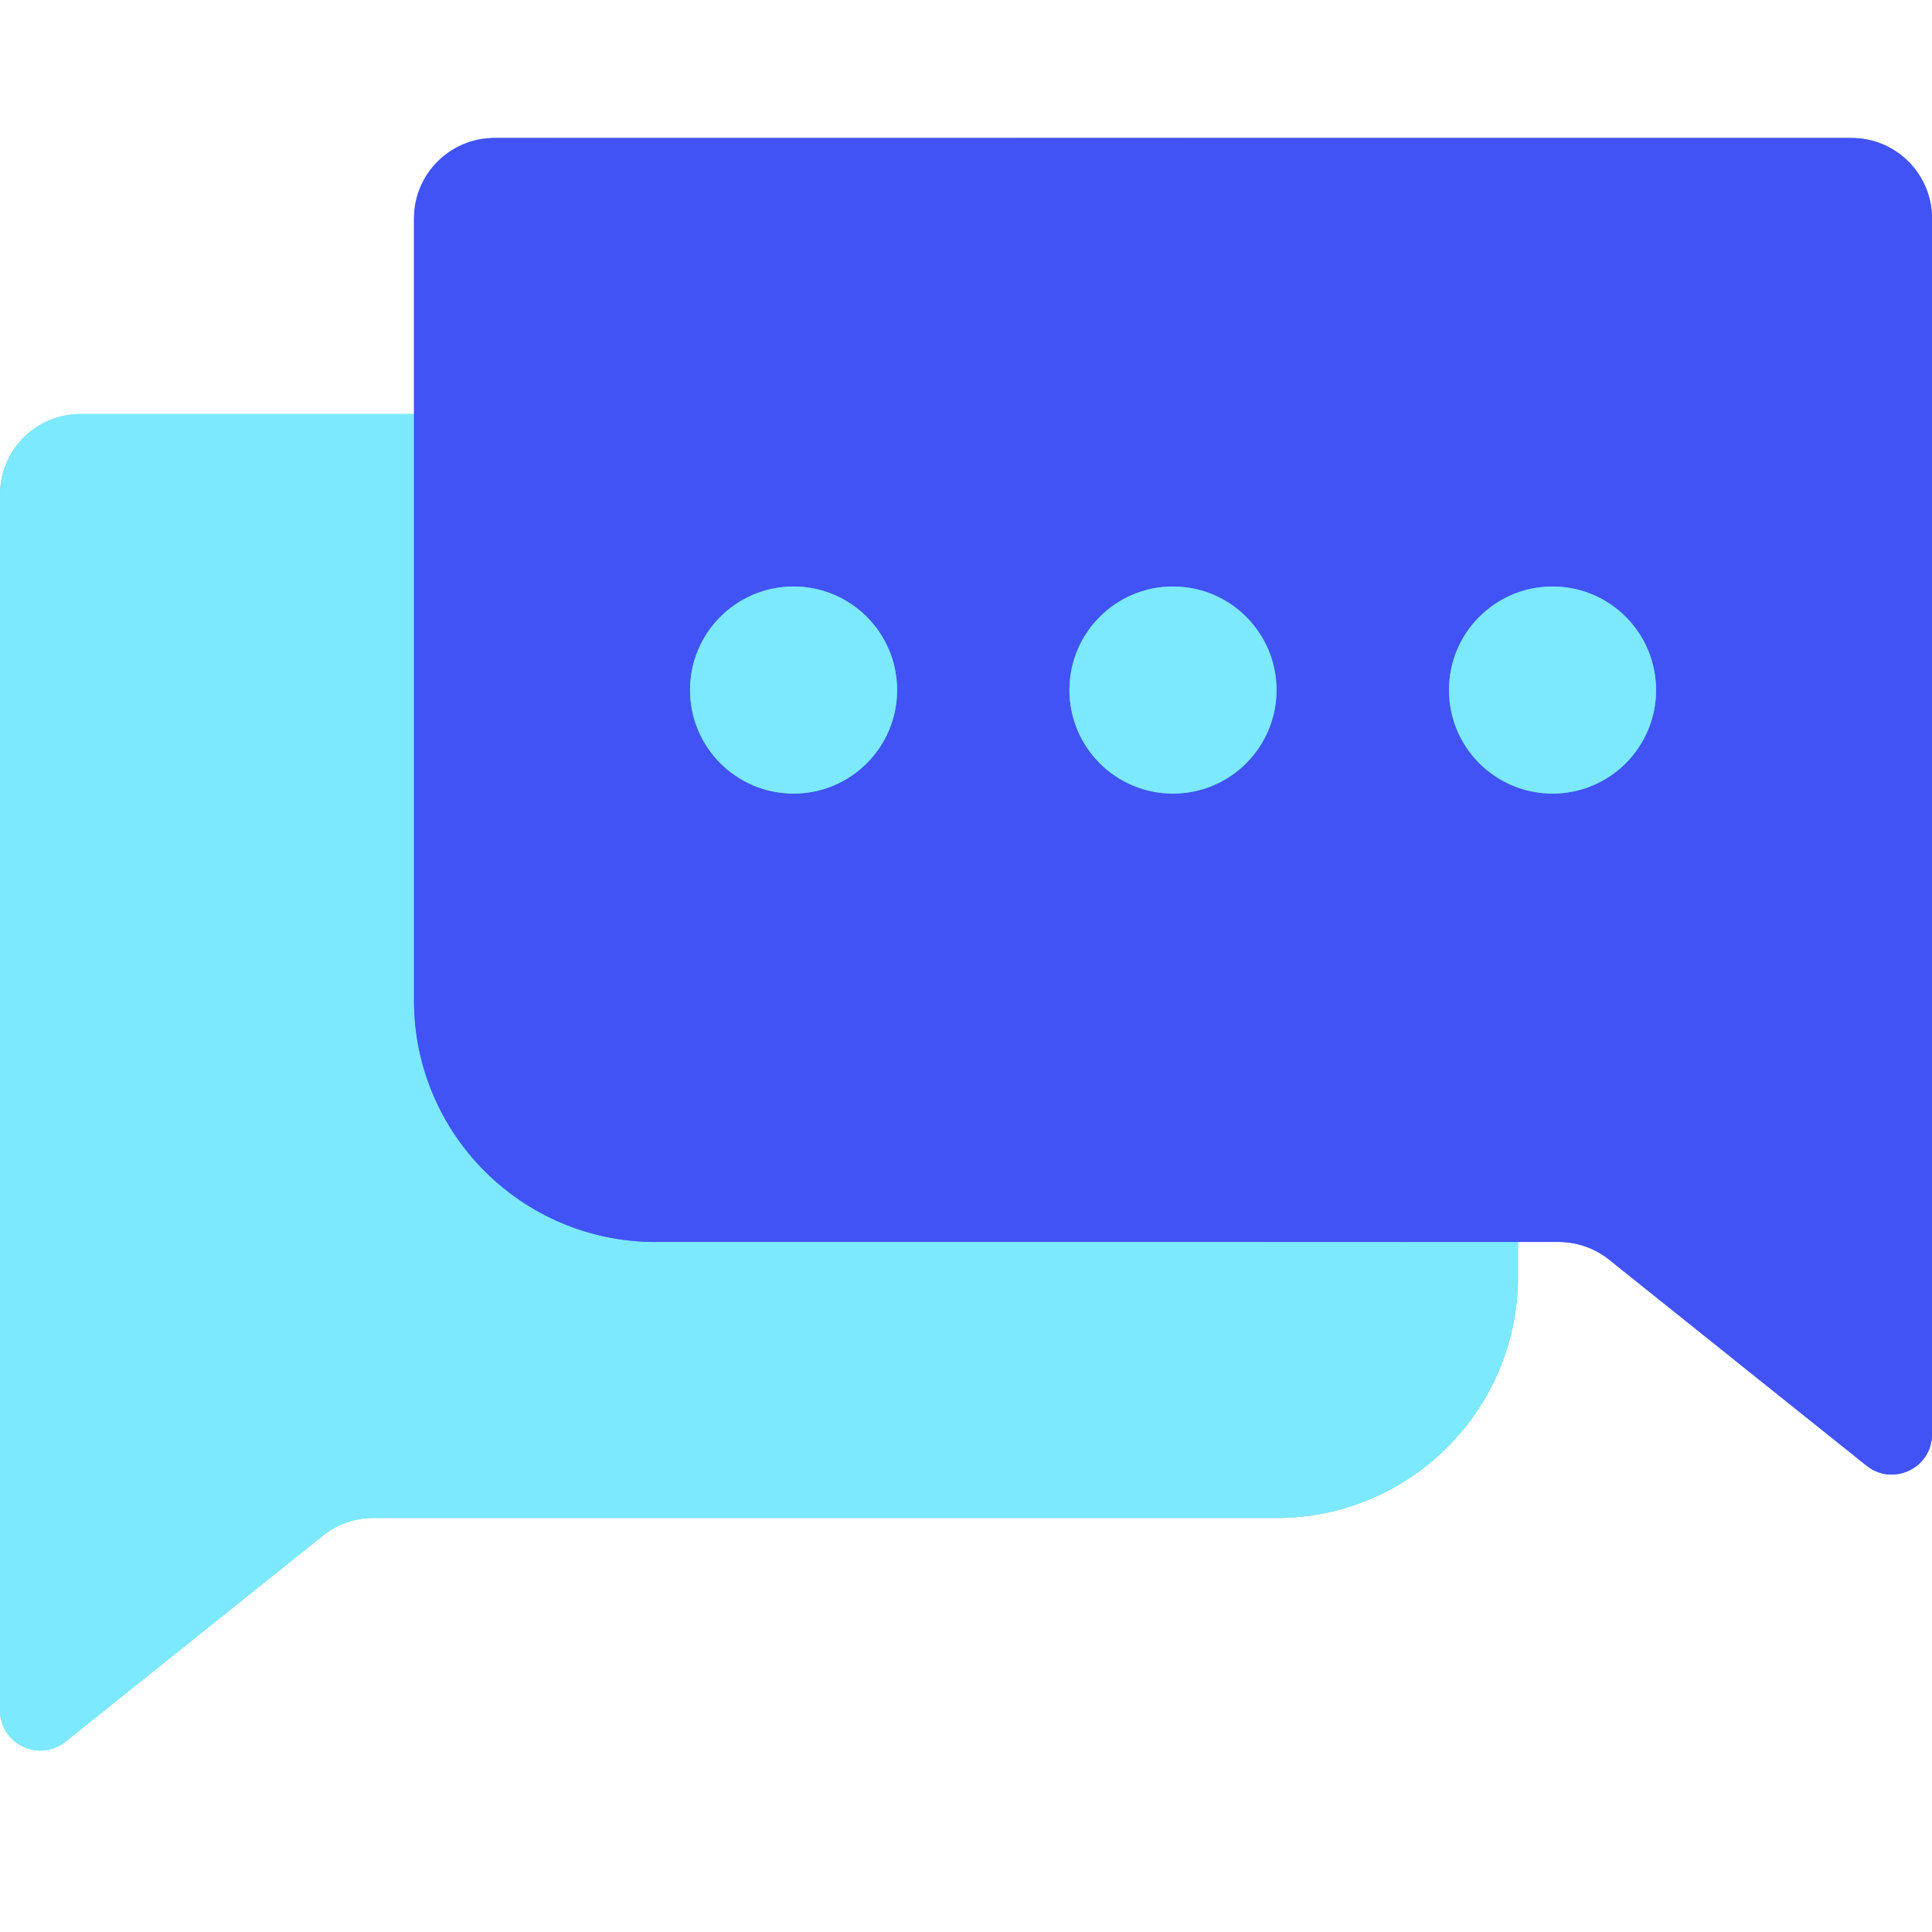 <svg width="24" height="24" viewBox="0 0 24 24" fill="none" xmlns="http://www.w3.org/2000/svg">
<g clip-path="url(#clip0_2285_27971)">
<path d="M18.857 6.143C18.857 5.59 18.41 5.143 17.857 5.143H1C0.448 5.143 0 5.59 0 6.143V21.245C0 21.664 0.485 21.898 0.813 21.636L4.012 19.076C4.189 18.934 4.41 18.857 4.637 18.857H15.857C17.514 18.857 18.857 17.514 18.857 15.857V6.143Z" fill="url(#paint0_linear_2285_27971)"/>
<path d="M18.857 6.143C18.857 5.59 18.41 5.143 17.857 5.143H1C0.448 5.143 0 5.59 0 6.143V21.245C0 21.664 0.485 21.898 0.813 21.636L4.012 19.076C4.189 18.934 4.41 18.857 4.637 18.857H15.857C17.514 18.857 18.857 17.514 18.857 15.857V6.143Z" fill="#7CE9FF"/>
<path d="M5.143 2.714C5.143 2.162 5.59 1.714 6.143 1.714H23C23.552 1.714 24 2.162 24 2.714V17.816C24 18.236 23.515 18.469 23.187 18.207L19.988 15.647C19.811 15.505 19.59 15.428 19.363 15.428H8.143C6.486 15.428 5.143 14.085 5.143 12.428V2.714Z" fill="url(#paint1_linear_2285_27971)"/>
<path d="M5.143 2.714C5.143 2.162 5.59 1.714 6.143 1.714H23C23.552 1.714 24 2.162 24 2.714V17.816C24 18.236 23.515 18.469 23.187 18.207L19.988 15.647C19.811 15.505 19.59 15.428 19.363 15.428H8.143C6.486 15.428 5.143 14.085 5.143 12.428V2.714Z" fill="#4153F5"/>
<circle cx="9.858" cy="8.572" r="1.286" fill="url(#paint2_linear_2285_27971)"/>
<circle cx="9.858" cy="8.572" r="1.286" fill="#7CE9FF"/>
<circle cx="14.571" cy="8.572" r="1.286" fill="url(#paint3_linear_2285_27971)"/>
<circle cx="14.571" cy="8.572" r="1.286" fill="#7CE9FF"/>
<circle cx="19.286" cy="8.572" r="1.286" fill="url(#paint4_linear_2285_27971)"/>
<circle cx="19.286" cy="8.572" r="1.286" fill="#7CE9FF"/>
</g>
<defs>
<linearGradient id="paint0_linear_2285_27971" x1="-0.428" y1="5.571" x2="18.429" y2="17.143" gradientUnits="userSpaceOnUse">
<stop stop-color="#68D4BE"/>
<stop offset="1" stop-color="#63C989"/>
</linearGradient>
<linearGradient id="paint1_linear_2285_27971" x1="4.714" y1="2.142" x2="24.428" y2="16.285" gradientUnits="userSpaceOnUse">
<stop stop-color="#498CF7"/>
<stop offset="1" stop-color="#4153F5"/>
</linearGradient>
<linearGradient id="paint2_linear_2285_27971" x1="11.202" y1="7.35" x2="8.503" y2="8.856" gradientUnits="userSpaceOnUse">
<stop stop-color="#68D4BE"/>
<stop offset="1" stop-color="#63C989"/>
</linearGradient>
<linearGradient id="paint3_linear_2285_27971" x1="15.915" y1="7.35" x2="13.215" y2="8.856" gradientUnits="userSpaceOnUse">
<stop stop-color="#68D4BE"/>
<stop offset="1" stop-color="#63C989"/>
</linearGradient>
<linearGradient id="paint4_linear_2285_27971" x1="20.63" y1="7.35" x2="17.93" y2="8.856" gradientUnits="userSpaceOnUse">
<stop stop-color="#68D4BE"/>
<stop offset="1" stop-color="#63C989"/>
</linearGradient>
<clipPath id="clip0_2285_27971">
<rect width="24" height="24" fill="white"/>
</clipPath>
</defs>
</svg>
